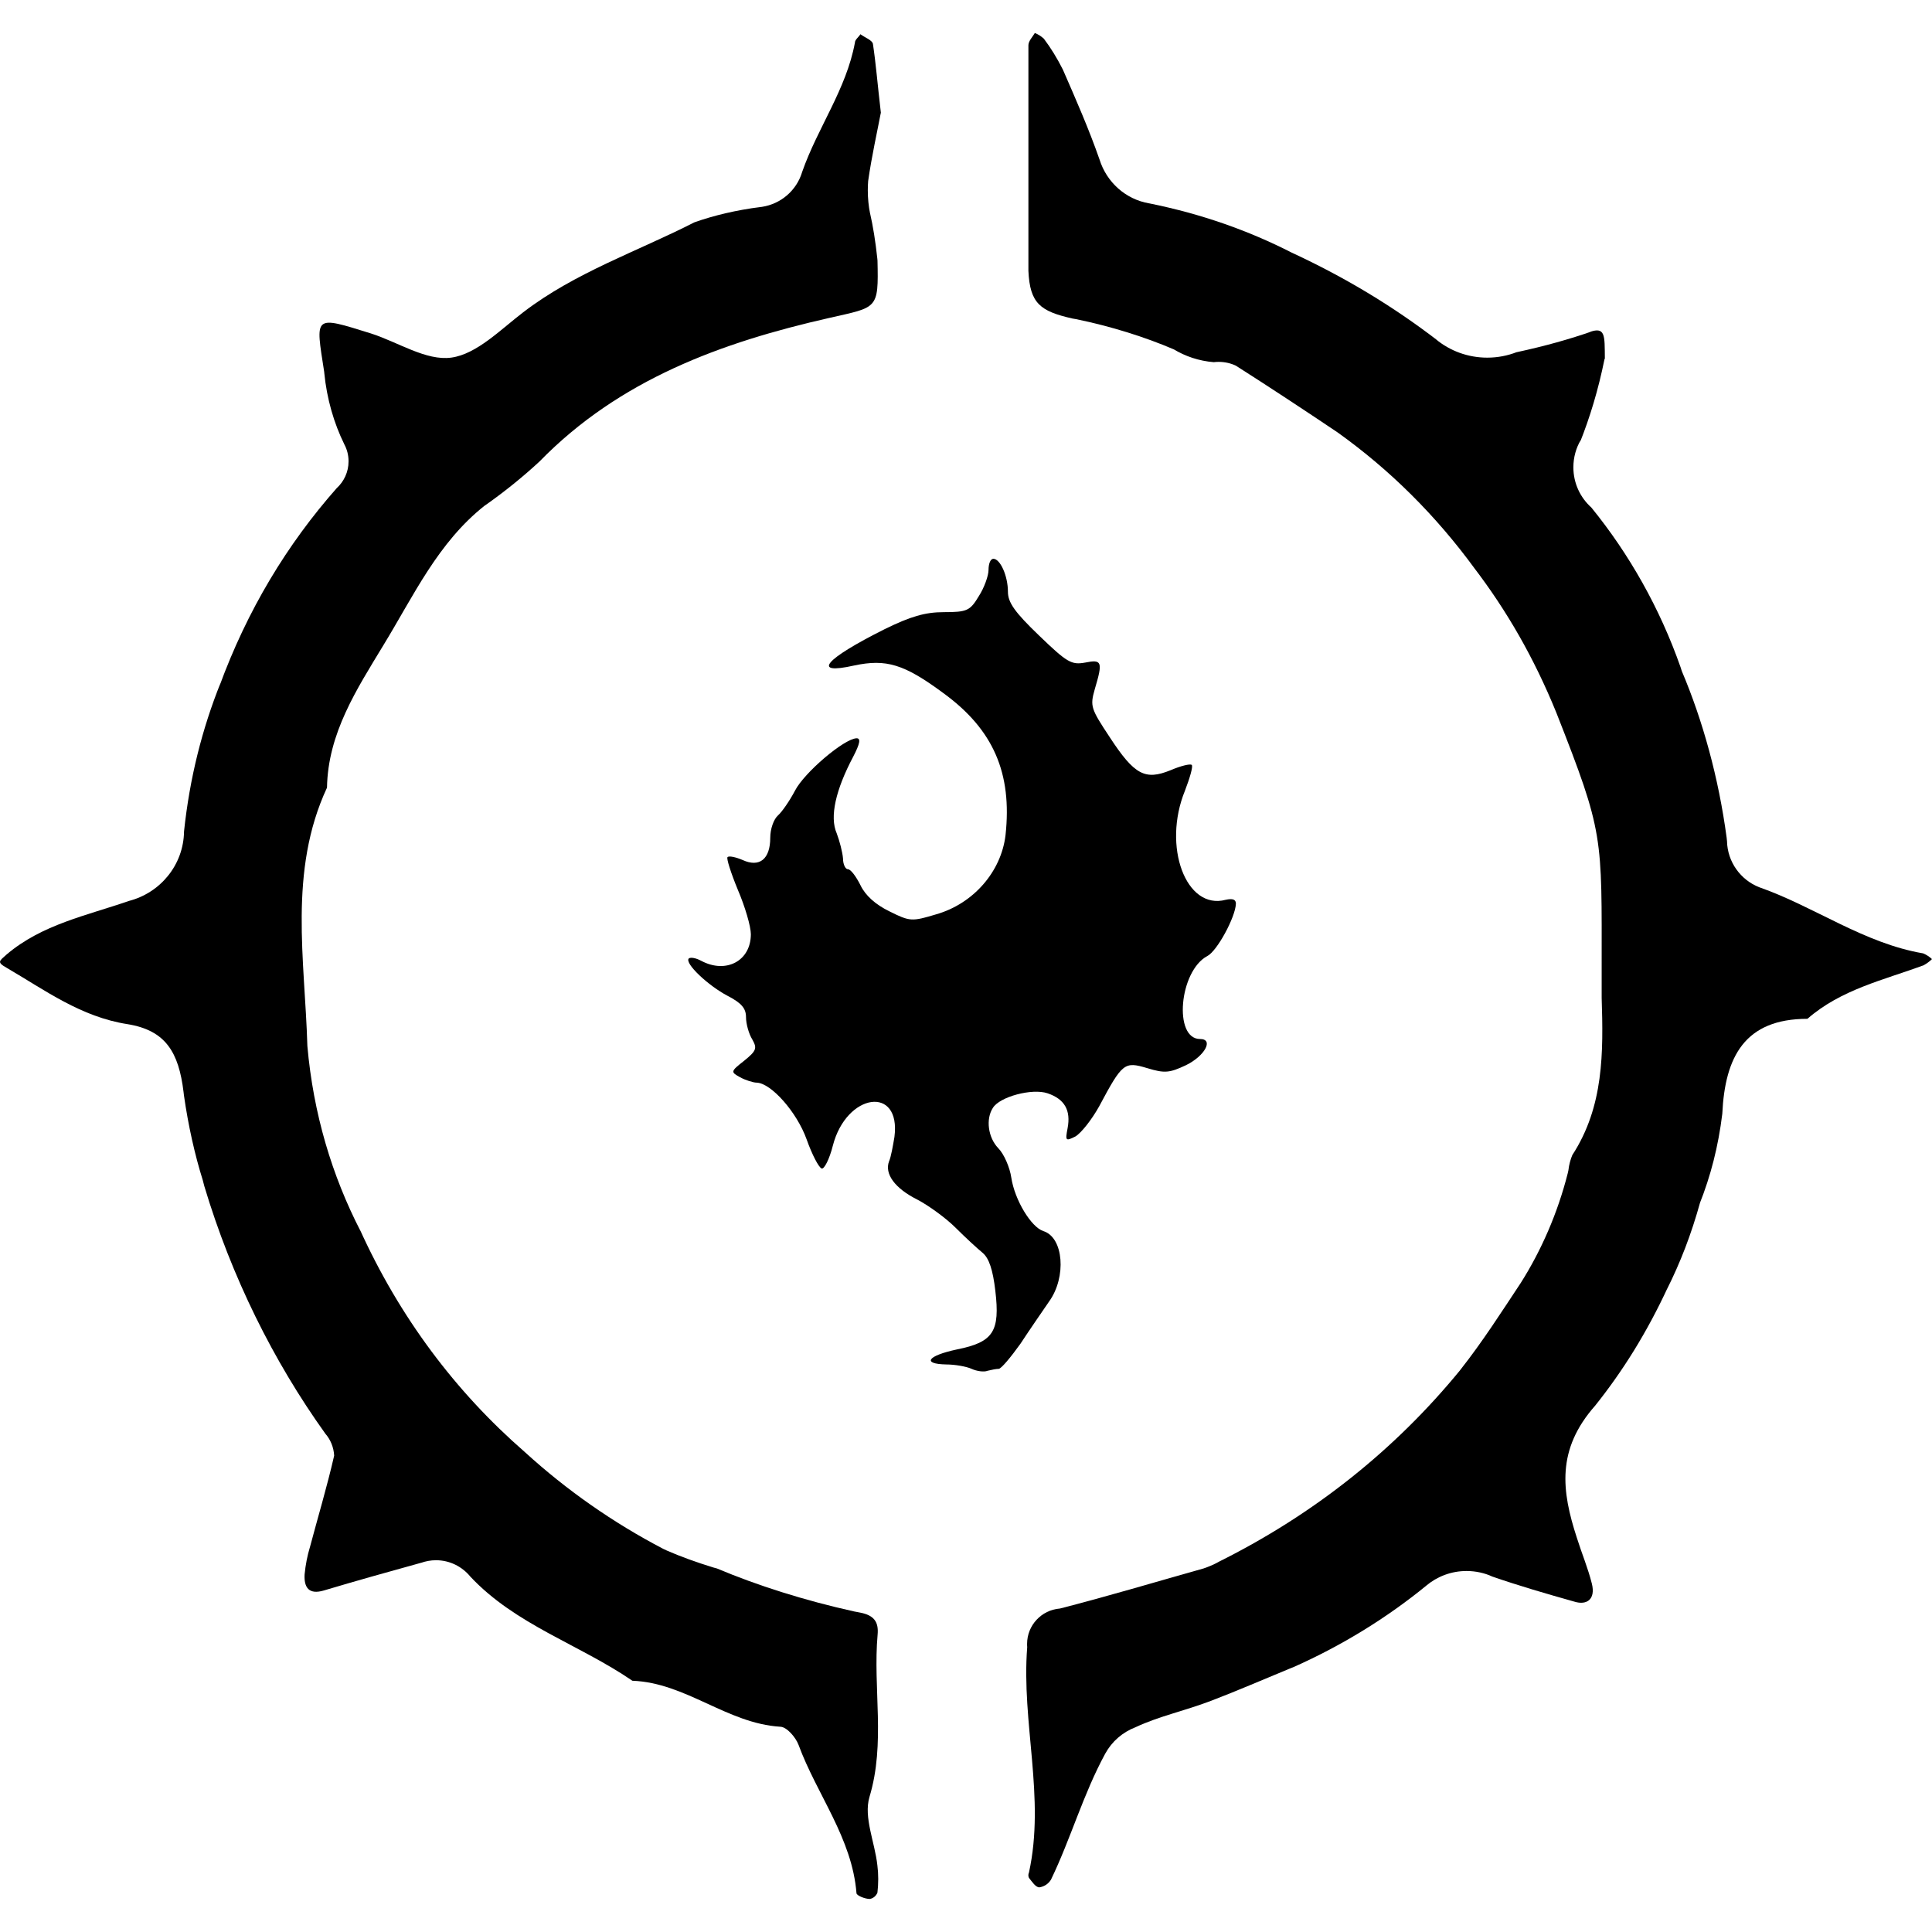<!-- Generated by IcoMoon.io -->
<svg version="1.1" xmlns="http://www.w3.org/2000/svg" width="512" height="512" viewBox="0 0 512 512">
<title></title>
<g id="icomoon-ignore">
</g>
<path d="M425.223 95.121c-1.675 8.264-3.861 15.442-6.604 22.334l0.303-0.862c-1.228 2.074-1.962 4.579-1.962 7.242 0 4.227 1.834 8.040 4.754 10.656l0.016 0.016c10.034 12.332 18.154 26.689 23.642 42.323l0.319 1.005c5.551 13.082 9.763 28.285 11.885 44.142l0.096 0.91c0.127 5.567 3.606 10.274 8.487 12.22l0.096 0.032c14.724 5.185 27.63 14.82 43.408 17.516 0.894 0.383 1.675 0.893 2.329 1.516-0.622 0.622-1.372 1.165-2.17 1.611l-0.048 0.032c-10.625 3.908-21.903 6.413-30.789 14.182-16.591 0-21.856 10.050-22.558 25.158-1.053 8.663-3.095 16.559-6.062 23.993l0.224-0.638c-2.393 8.663-5.296 16.113-8.854 23.212l0.335-0.734c-5.551 12.012-11.997 22.382-19.574 31.826l0.224-0.287c-10.289 11.661-8.885 22.589-4.834 35.017 1.276 4.068 2.935 7.993 3.972 12.14s-1.34 5.839-4.738 4.738c-7.243-2.042-14.501-4.147-21.616-6.604-2.010-0.941-4.387-1.483-6.86-1.483-4.068 0-7.801 1.467-10.688 3.892l0.032-0.016c-10.449 8.535-22.382 15.905-35.224 21.6l-1.005 0.399c-6.94 2.856-13.783 5.839-20.803 8.519s-13.671 4.036-20.036 7.003c-3.462 1.34-6.253 3.797-7.976 6.923l-0.048 0.080c-5.839 10.736-9.109 22.478-14.373 33.389-0.67 1.101-1.786 1.851-3.079 2.042h-0.016c-0.989 0-1.93-1.515-2.744-2.505-0.096-0.207-0.159-0.447-0.159-0.702s0.064-0.495 0.159-0.718v0.016c4.371-19.909-2.042-39.738-0.462-59.759-0.032-0.255-0.032-0.543-0.032-0.846 0-4.93 3.813-8.981 8.647-9.365h0.032c12.794-3.271 25.413-7.067 38.079-10.625 1.515-0.51 2.824-1.085 4.052-1.771l-0.144 0.064c25.476-12.666 46.901-29.863 64.002-50.73l0.255-0.335c5.839-7.418 10.752-15.123 15.889-22.877 5.44-8.582 9.795-18.521 12.475-29.114l0.159-0.718c0.175-1.515 0.543-2.887 1.085-4.18l-0.032 0.096c8.344-12.842 8.231-27.2 7.769-41.685v-7.291c0-35.846 0.654-36.070-12.029-68.294-5.918-14.549-13.193-27.12-21.903-38.51l0.303 0.399c-10.305-14.102-22.397-26.114-36.149-35.974l-0.478-0.335c-8.71-5.838-17.516-11.662-26.689-17.5-1.34-0.638-2.904-1.005-4.579-1.005-0.447 0-0.877 0.032-1.308 0.080h0.048c-3.94-0.319-7.546-1.547-10.688-3.446l0.111 0.064c-7.625-3.27-16.623-6.11-25.955-8.025l-0.925-0.159c-8.519-1.93-11.279-3.972-11.678-12.618v-59.791c0-1.117 1.053-2.169 1.707-3.255 0.925 0.367 1.707 0.877 2.393 1.515 1.818 2.409 3.51 5.153 4.962 8.040l0.144 0.303c3.382 7.753 6.828 15.586 9.635 23.642 1.882 6.046 6.923 10.576 13.161 11.645l0.111 0.016c13.911 2.824 26.243 7.211 37.697 13.050l-0.829-0.383c14.9 6.844 27.71 14.644 39.515 23.706l-0.478-0.351c3.669 3.031 8.423 4.85 13.592 4.85 2.76 0 5.408-0.526 7.817-1.468l-0.144 0.048c7.69-1.659 14.087-3.462 20.324-5.632l-1.228 0.367c4.611-1.707 4.323 0.702 4.387 7.004l-0.080 0.016z"></path>
<path d="M257.471 362.752c-1.414-0.642-4.499-1.157-6.684-1.157-6.555-0.128-5.013-2.313 2.828-3.985 9.641-1.928 11.44-4.756 10.155-15.554-0.642-5.527-1.671-8.613-3.342-10.026-1.414-1.157-4.628-4.113-7.198-6.684s-7.198-5.913-10.155-7.455c-5.913-2.957-8.741-6.813-7.456-10.155 0.514-1.157 1.029-4.113 1.414-6.427 1.799-13.755-12.726-11.697-16.325 2.313-0.9 3.599-2.314 6.299-2.957 6.041-0.771-0.257-2.571-3.728-3.984-7.712-2.571-7.198-9.383-14.911-13.24-15.039-0.9 0-2.957-0.642-4.37-1.414-2.571-1.414-2.571-1.543 1.029-4.37 3.342-2.7 3.47-3.342 2.185-5.656-0.9-1.414-1.671-4.113-1.671-5.913 0-2.313-1.157-3.728-4.885-5.656-5.142-2.7-11.44-8.613-10.284-9.898 0.514-0.386 1.929-0.129 3.342 0.643 6.555 3.471 13.111 0 13.111-7.070 0-2.057-1.542-7.327-3.47-11.826-1.799-4.37-3.085-8.356-2.7-8.613 0.386-0.386 2.185 0 3.984 0.771 4.499 2.057 7.327-0.257 7.327-5.913 0-2.314 0.9-4.885 2.057-5.913 1.029-0.9 3.085-3.856 4.499-6.555 2.442-4.756 12.983-13.755 16.325-13.883 1.157 0 0.9 1.414-0.9 4.885-4.628 8.741-6.299 15.94-4.37 20.31 0.771 2.057 1.542 5.013 1.671 6.684 0 1.542 0.643 2.828 1.285 2.828 0.771 0 2.185 1.929 3.342 4.242 1.285 2.7 3.984 5.142 7.713 6.941 5.399 2.7 5.913 2.7 12.34 0.771 9.897-2.828 17.225-11.312 18.382-20.952 1.8-16.454-3.214-28.023-16.454-37.663-10.412-7.713-15.168-9.126-23.652-7.327-11.44 2.571-7.841-1.671 8.098-9.641 6.813-3.342 10.669-4.499 15.682-4.499 6.17 0 6.941-0.386 9.255-4.242 1.414-2.185 2.571-5.399 2.571-6.941 0-1.671 0.514-2.957 1.285-2.957 1.8 0 3.856 4.499 3.856 8.741 0 2.828 1.8 5.399 8.226 11.569 7.455 7.198 8.613 7.841 12.212 7.198 4.499-0.9 4.756-0.257 2.571 7.070-1.285 4.499-1.029 5.142 3.985 12.726 6.555 10.026 9.384 11.44 16.068 8.741 2.7-1.157 5.271-1.799 5.656-1.414s-0.514 3.47-1.8 6.813c-6.041 14.783 0.257 31.75 10.798 28.923 1.8-0.386 2.7-0.129 2.7 1.029-0.128 3.6-5.013 12.597-7.584 13.883-7.455 3.984-8.998 21.981-1.928 21.981 3.728 0 1.285 4.499-3.728 6.942-4.37 2.057-5.656 2.185-10.284 0.771-6.041-1.8-6.555-1.414-12.726 10.155-1.928 3.471-4.756 7.070-6.299 7.97-2.571 1.285-2.7 1.157-2.057-2.185 0.9-4.756-0.771-7.712-5.271-9.255-4.113-1.414-12.726 0.9-14.526 3.856-1.928 2.957-1.285 7.841 1.414 10.669 1.543 1.543 3.085 5.142 3.471 7.841 0.9 5.913 5.271 13.111 8.484 14.139 5.399 1.671 6.17 12.212 1.543 18.639-1.671 2.442-5.142 7.455-7.584 11.183-2.571 3.599-5.142 6.684-5.784 6.684s-1.928 0.257-2.957 0.514c-0.9 0.386-2.828 0.128-4.242-0.514z"></path>
<path d="M233.406 29.986c-0.925 4.897-2.393 11.375-3.334 17.979-0.064 0.734-0.095 1.611-0.095 2.489 0 2.106 0.208 4.163 0.606 6.158l-0.032-0.208c0.798 3.43 1.483 7.721 1.946 12.108l0.048 0.51c0.303 13.082 0 12.316-12.794 15.235-28.572 6.477-55.612 16.335-76.781 38.047-4.355 4.036-9.093 7.865-14.054 11.374l-0.43 0.287c-12.443 9.795-18.936 24.041-26.864 36.995-7.067 11.678-14.725 23.355-14.963 37.776-10.29 22.111-5.855 45.705-5.201 68.469 1.579 17.899 6.493 34.331 14.134 49.135l-0.335-0.75c10.593 23.45 25.477 43.248 43.79 59.185l0.191 0.175c10.896 9.923 23.212 18.569 36.548 25.524l0.957 0.447c3.446 1.515 7.864 3.127 12.363 4.498l0.893 0.24c10.625 4.483 23.275 8.503 36.356 11.39l1.5 0.287c3.797 0.702 5.025 2.505 4.722 5.839-1.276 14.293 2.169 28.715-2.169 43.072-1.579 5.36 1.452 12.029 2.106 18.091 0.143 1.085 0.224 2.345 0.224 3.622s-0.080 2.536-0.224 3.765l0.016-0.159c-0.351 0.861-1.101 1.515-2.026 1.675h-0.016c-1.228 0-3.446-0.877-3.51-1.515-1.165-14.644-10.513-26.147-15.363-39.339-0.75-1.978-3.095-4.738-4.833-4.786-14.134-0.877-24.998-11.661-39.196-12.188-14.071-9.635-30.964-14.82-42.945-27.599-2.169-2.648-5.44-4.339-9.093-4.339-1.404 0-2.728 0.255-3.957 0.686l0.080-0.032c-8.647 2.393-17.229 4.786-25.811 7.354-4.084 1.228-5.328-0.877-5.137-4.26 0.255-2.584 0.718-4.93 1.404-7.211l-0.064 0.255c2.169-8.168 4.611-16.288 6.493-24.519-0.127-2.233-0.973-4.26-2.361-5.839l0.016 0.016c-13.783-19.239-24.87-41.573-32.065-65.582l-0.415-1.596c-2.058-6.541-3.845-14.421-4.993-22.526l-0.096-0.829c-1.276-10.513-4.722-16.336-14.836-17.979-12.395-1.93-21.855-8.998-32.065-14.948-2.696-1.516-1.883-1.803 0-3.51 9.396-7.993 21.265-10.322 32.368-14.182 8.375-2.137 14.533-9.555 14.66-18.425v-0.016c1.499-14.182 4.802-27.2 9.7-39.404l-0.351 0.989c7.418-20.26 17.979-37.713 31.235-52.692l-0.159 0.175c1.946-1.771 3.174-4.308 3.174-7.147 0-1.659-0.415-3.222-1.165-4.579l0.032 0.048c-2.744-5.567-4.626-12.028-5.296-18.856l-0.016-0.24c-2.329-15.108-2.983-15.043 12.332-10.273 7.195 2.281 14.66 7.354 21.377 6.413s13.017-7.418 19.047-12.028c13.783-10.561 30.151-16.064 45.338-23.817 5.153-1.834 11.199-3.255 17.453-4.052l0.43-0.048c5.137-0.782 9.237-4.435 10.673-9.236l0.032-0.096c4.084-11.662 11.678-21.84 13.958-34.203 0-0.765 0.989-1.451 1.452-2.217 1.165 0.877 3.159 1.579 3.318 2.569 0.766 5.025 1.228 10.736 2.106 18.266l-0.032 0.080z"></path>
</svg>
